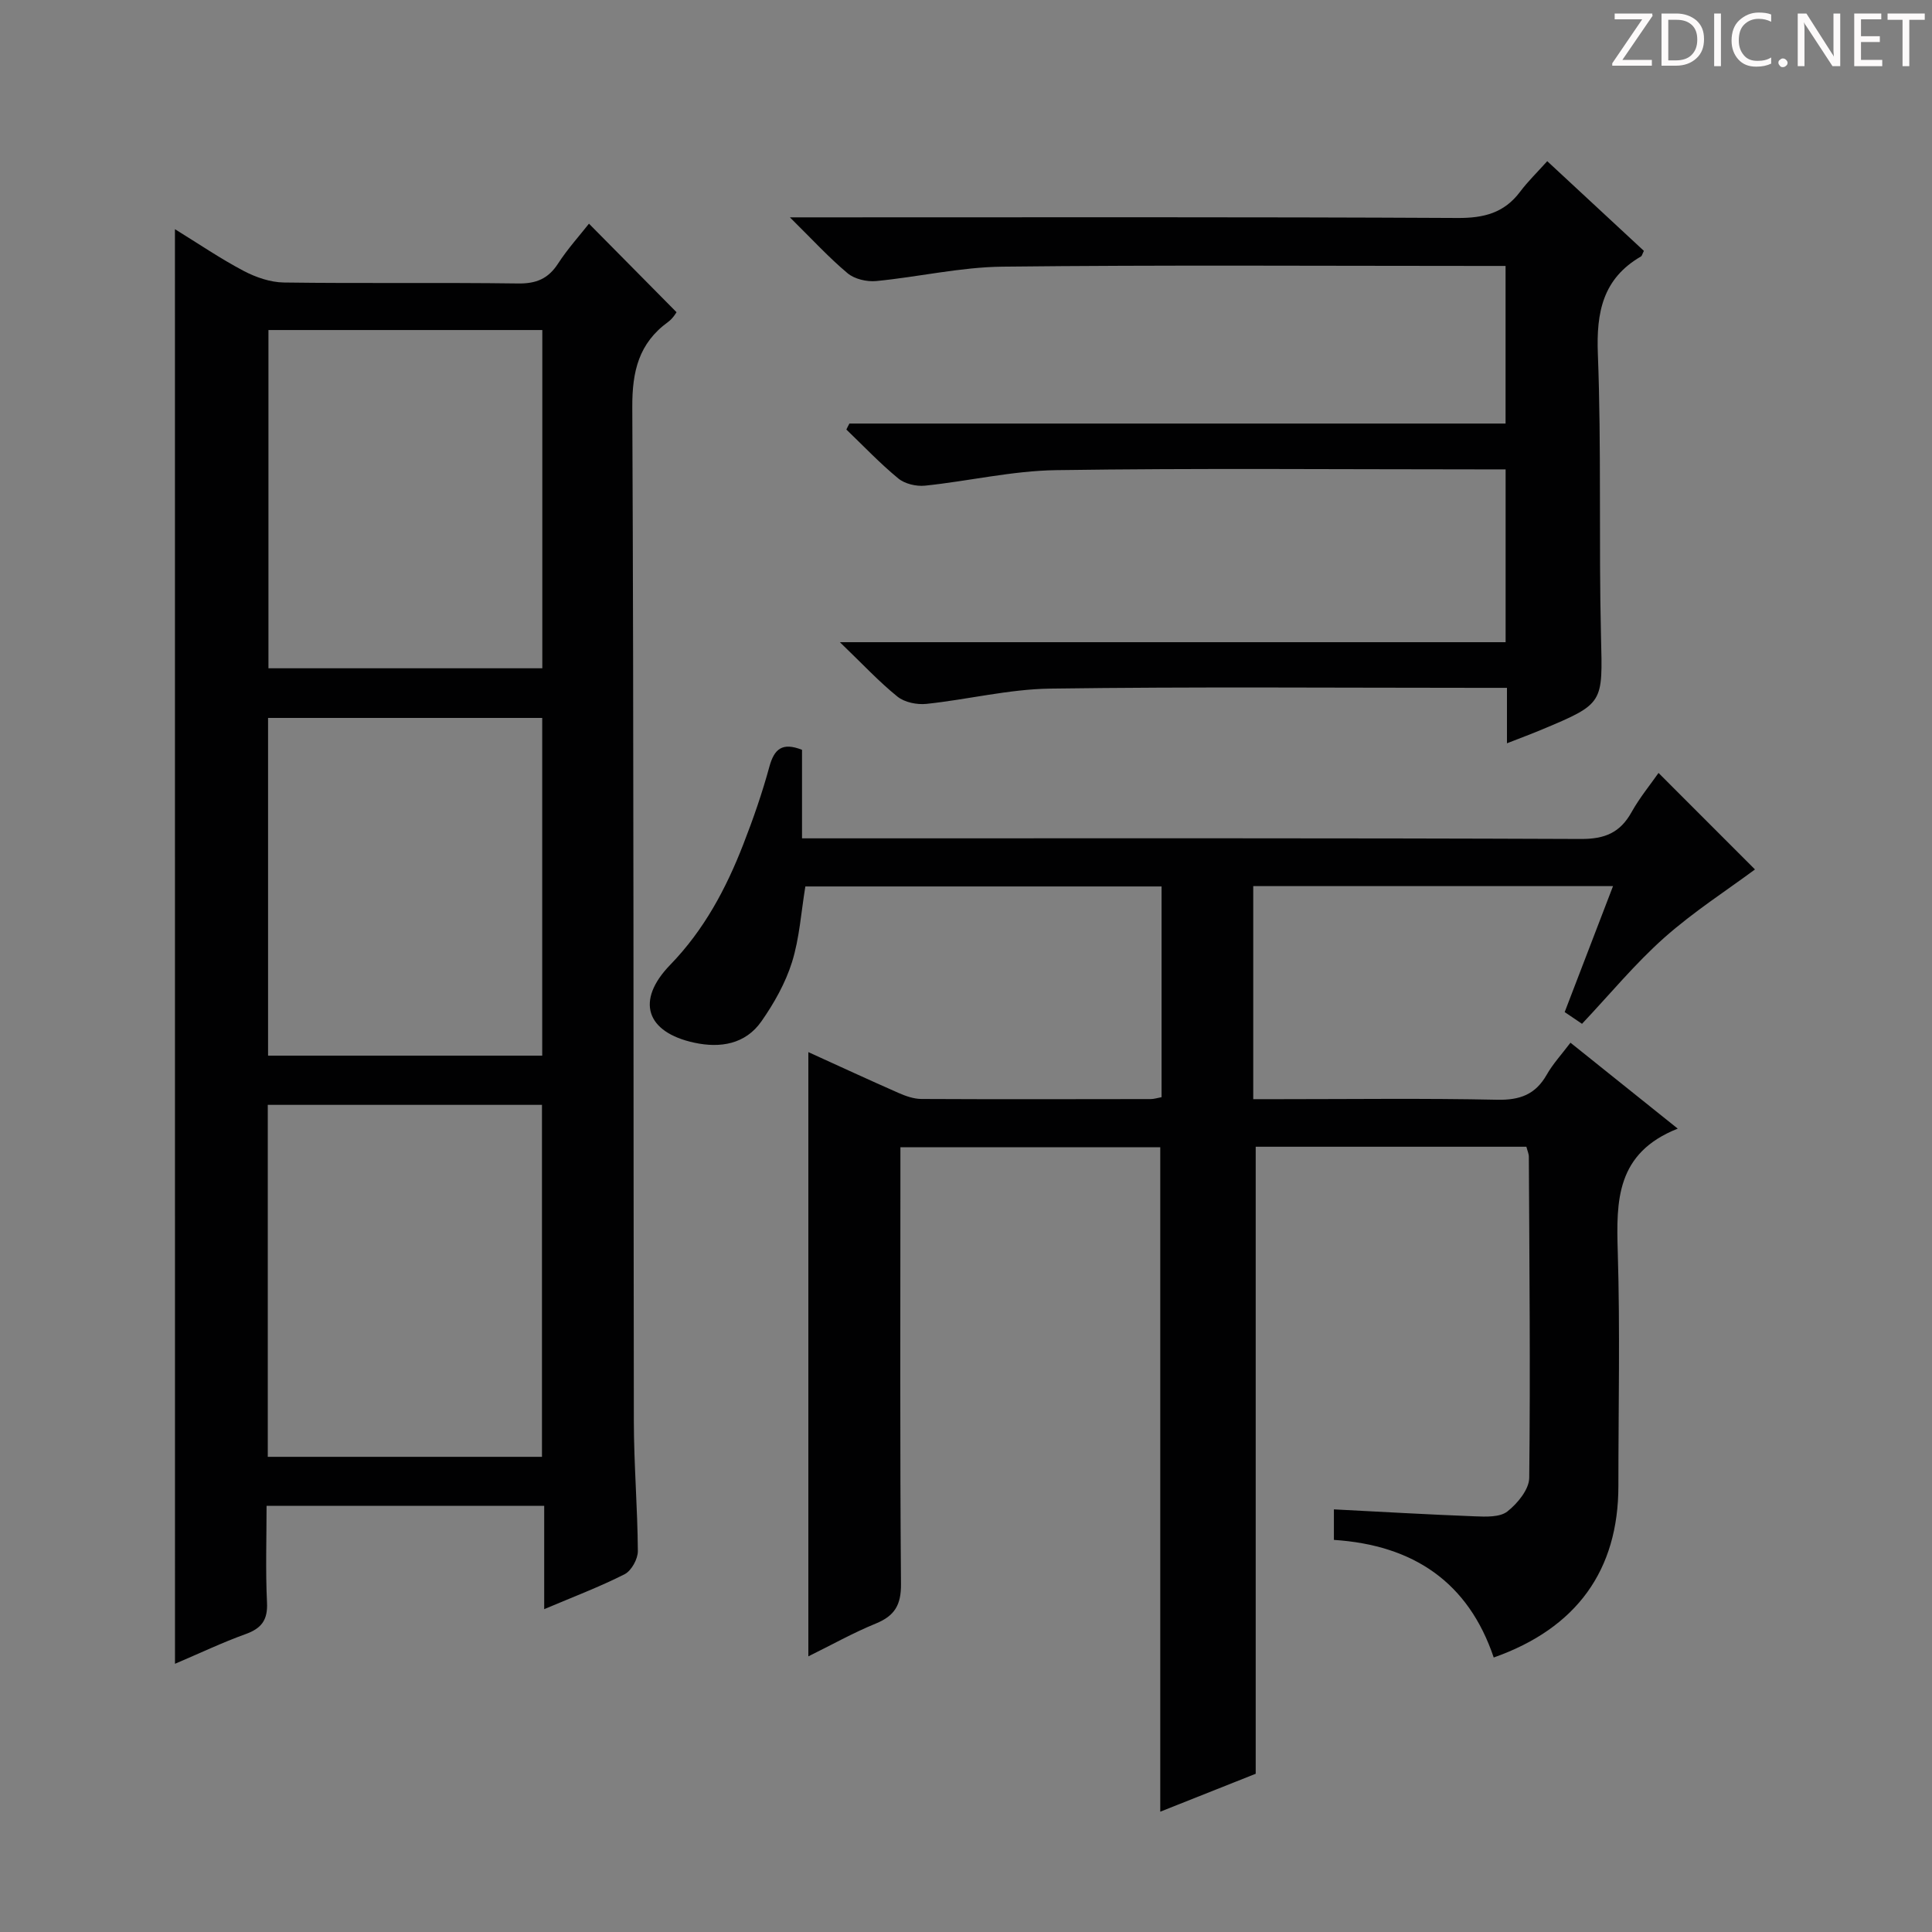 <svg enable-background="new 0 0 400 400" viewBox="0 0 400 400" xmlns="http://www.w3.org/2000/svg"><rect x="0" y="0" width="400" height="400" fill="#808080" stroke="none"/><g fill="#fcfafa"><path d="m342.2 3.2-6.3 9.2h6.1v1.2h-8.2v-.5l6.2-9.1h-5.7v-1.2h7.8v.4z"/><path d="m344 13.7v-10.9h3.1c1.6 0 3 .5 4.1 1.4 1.1 1 1.6 2.2 1.6 3.9s-.5 3-1.6 4-2.5 1.5-4.2 1.5h-3zm1.4-9.6v8.4h1.6c1.4 0 2.5-.4 3.2-1.1.8-.8 1.2-1.8 1.2-3.2s-.4-2.4-1.2-3.1-1.8-1-3.1-1z"/><path d="m356.3 2.8v10.9h-1.4v-10.9z"/><path d="m366.6 13.2c-.8.4-1.8.6-3 .6-1.6 0-2.8-.5-3.7-1.5s-1.4-2.3-1.4-3.9c0-1.7.5-3.2 1.6-4.2s2.4-1.6 4-1.6c1 0 1.9.1 2.6.4v1.5c-.8-.4-1.6-.6-2.6-.6-1.2 0-2.2.4-3 1.2s-1.1 1.9-1.1 3.3c0 1.3.4 2.3 1.1 3.1s1.6 1.1 2.8 1.1c1.1 0 2-.2 2.8-.7v1.3z"/><path d="m368.2 13c0-.3.1-.5.3-.6.2-.2.4-.3.6-.3.3 0 .5.1.7.3s.3.4.3.6-.1.5-.3.6c-.2.2-.4.3-.7.3s-.5-.1-.6-.3c-.2-.2-.3-.4-.3-.6z"/><path d="m381.1 13.7h-1.7l-5.5-8.4c-.2-.2-.3-.5-.4-.7 0 .2.1.8.1 1.5v7.6h-1.4v-10.9h1.8l5.3 8.3c.3.4.4.6.4.8 0-.3-.1-.8-.1-1.6v-7.5h1.4v10.9z"/><path d="m389.7 13.7h-5.8v-10.9h5.6v1.2h-4.2v3.5h3.9v1.2h-3.9v3.7h4.4z"/><path d="m398.4 4.1h-3.1v9.6h-1.4v-9.6h-3.1v-1.3h7.7v1.3z"/></g><path d="m347.36 233.67c-12.77 5.06-12.74 14.93-12.42 25.49.49 16.15.13 32.33.13 48.49 0 17.44-8.62 29.45-25.81 35.52-5.25-15.59-16.63-23.28-33.09-24.35 0-2.19 0-4.25 0-6.32 9.79.5 19.51 1.07 29.23 1.44 2.26.09 5.14.21 6.69-1.01 2.1-1.65 4.49-4.56 4.52-6.95.25-22.16.03-44.32-.08-66.48 0-.63-.3-1.25-.51-2.08-18.72 0-37.33 0-56.04 0v129.82c-6.03 2.39-12.87 5.11-19.76 7.85 0-46.09 0-91.66 0-137.57-17.61 0-35.34 0-53.8 0v5.92c0 28.16-.11 56.33.12 84.49.04 4.35-1.3 6.61-5.22 8.21-4.72 1.93-9.2 4.45-13.96 6.79 0-41.77 0-83.19 0-125.1 6.33 2.88 12.47 5.72 18.67 8.45 1.48.65 3.15 1.24 4.73 1.25 15.83.08 31.66.04 47.5.02.64 0 1.28-.21 2.23-.39 0-14.49 0-28.88 0-43.63-24.67 0-49.23 0-73.75 0-.88 5.33-1.21 10.69-2.76 15.66-1.36 4.34-3.71 8.51-6.33 12.26-3.32 4.76-8.54 5.59-13.9 4.43-10-2.16-12.18-8.71-4.99-16.12 7.02-7.24 11.57-15.78 15.14-24.97 2.05-5.26 3.91-10.61 5.39-16.05 1.01-3.68 2.66-5.11 6.76-3.5v18.33h6.79c51.5 0 102.99-.08 154.49.13 4.96.02 8.11-1.32 10.47-5.56 1.68-3.01 3.91-5.71 5.58-8.11 6.93 6.94 13.7 13.71 19.97 19.98-5.77 4.28-12.69 8.73-18.77 14.12-6.05 5.38-11.26 11.71-17.04 17.84-1.12-.76-2.3-1.56-3.59-2.43 3.33-8.68 6.59-17.16 10.01-26.08-25.1 0-49.64 0-74.49 0v44.11h5.52c15 0 30-.2 44.99.12 4.7.1 7.92-1.08 10.25-5.18 1.29-2.27 3.11-4.23 4.92-6.63 7.21 5.78 14.05 11.26 22.21 17.79z" fill="#010102"/><path d="m36.22 47.45c4.95 3.05 9.43 6.11 14.21 8.63 2.52 1.33 5.54 2.37 8.35 2.41 16.16.22 32.32-.02 48.48.2 3.76.05 6.24-.97 8.28-4.12 1.98-3.05 4.45-5.78 6.4-8.26 5.99 6.06 11.9 12.04 18.13 18.33-.07.08-.73 1.28-1.74 2.01-6.08 4.41-7.46 10.24-7.42 17.66.32 69.97.21 139.93.32 209.9.01 8.98.77 17.95.83 26.93.01 1.63-1.33 4.06-2.73 4.78-5.14 2.61-10.57 4.66-16.66 7.24 0-7.38 0-14.23 0-21.4-19.39 0-38.11 0-57.48 0 0 6.82-.23 13.44.09 20.02.18 3.63-1.14 5.36-4.45 6.55-4.8 1.73-9.43 3.94-14.6 6.14-.01-99.12-.01-197.65-.01-297.02zm19.22 254.17h56.77c0-24.37 0-48.54 0-72.87-19.09 0-37.81 0-56.77 0zm56.82-83.06c0-23.47 0-46.67 0-69.92-19.16 0-37.99 0-56.76 0v69.92zm.02-80.2c0-23.66 0-46.74 0-70.03-19.05 0-37.78 0-56.7 0v70.03z" fill="#010102"/><path d="m175.86 87.69h135.85c0-11.02 0-21.44 0-32.63-1.7 0-3.46 0-5.21 0-32.99 0-65.98-.22-98.96.15-8.72.1-17.42 2.14-26.15 2.98-1.94.18-4.47-.41-5.91-1.62-3.88-3.25-7.33-7.02-11.94-11.57h6.81c43.82 0 87.63-.1 131.45.13 5.44.03 9.63-1.05 12.92-5.43 1.59-2.12 3.52-3.99 5.62-6.33 7 6.5 13.54 12.56 20.01 18.57-.32.63-.39 1.03-.61 1.16-7.88 4.58-9.26 11.51-8.92 20.18.75 19.46.18 38.98.65 58.46.33 13.89.7 13.89-12.2 19.29-2.26.95-4.57 1.8-7.27 2.86 0-3.89 0-7.35 0-11.48-2.08 0-3.86 0-5.63 0-29.65 0-59.31-.25-88.96.16-8.54.12-17.04 2.26-25.59 3.16-1.97.21-4.54-.31-6.02-1.51-3.84-3.1-7.23-6.76-11.91-11.26h137.83c0-12.16 0-23.71 0-35.78-2.03 0-3.82 0-5.61 0-29.15 0-58.31-.27-87.46.16-9.06.13-18.07 2.27-27.13 3.21-1.81.19-4.19-.37-5.55-1.5-3.79-3.12-7.19-6.71-10.74-10.12.19-.41.41-.82.63-1.24z" fill="#010102"/></svg>